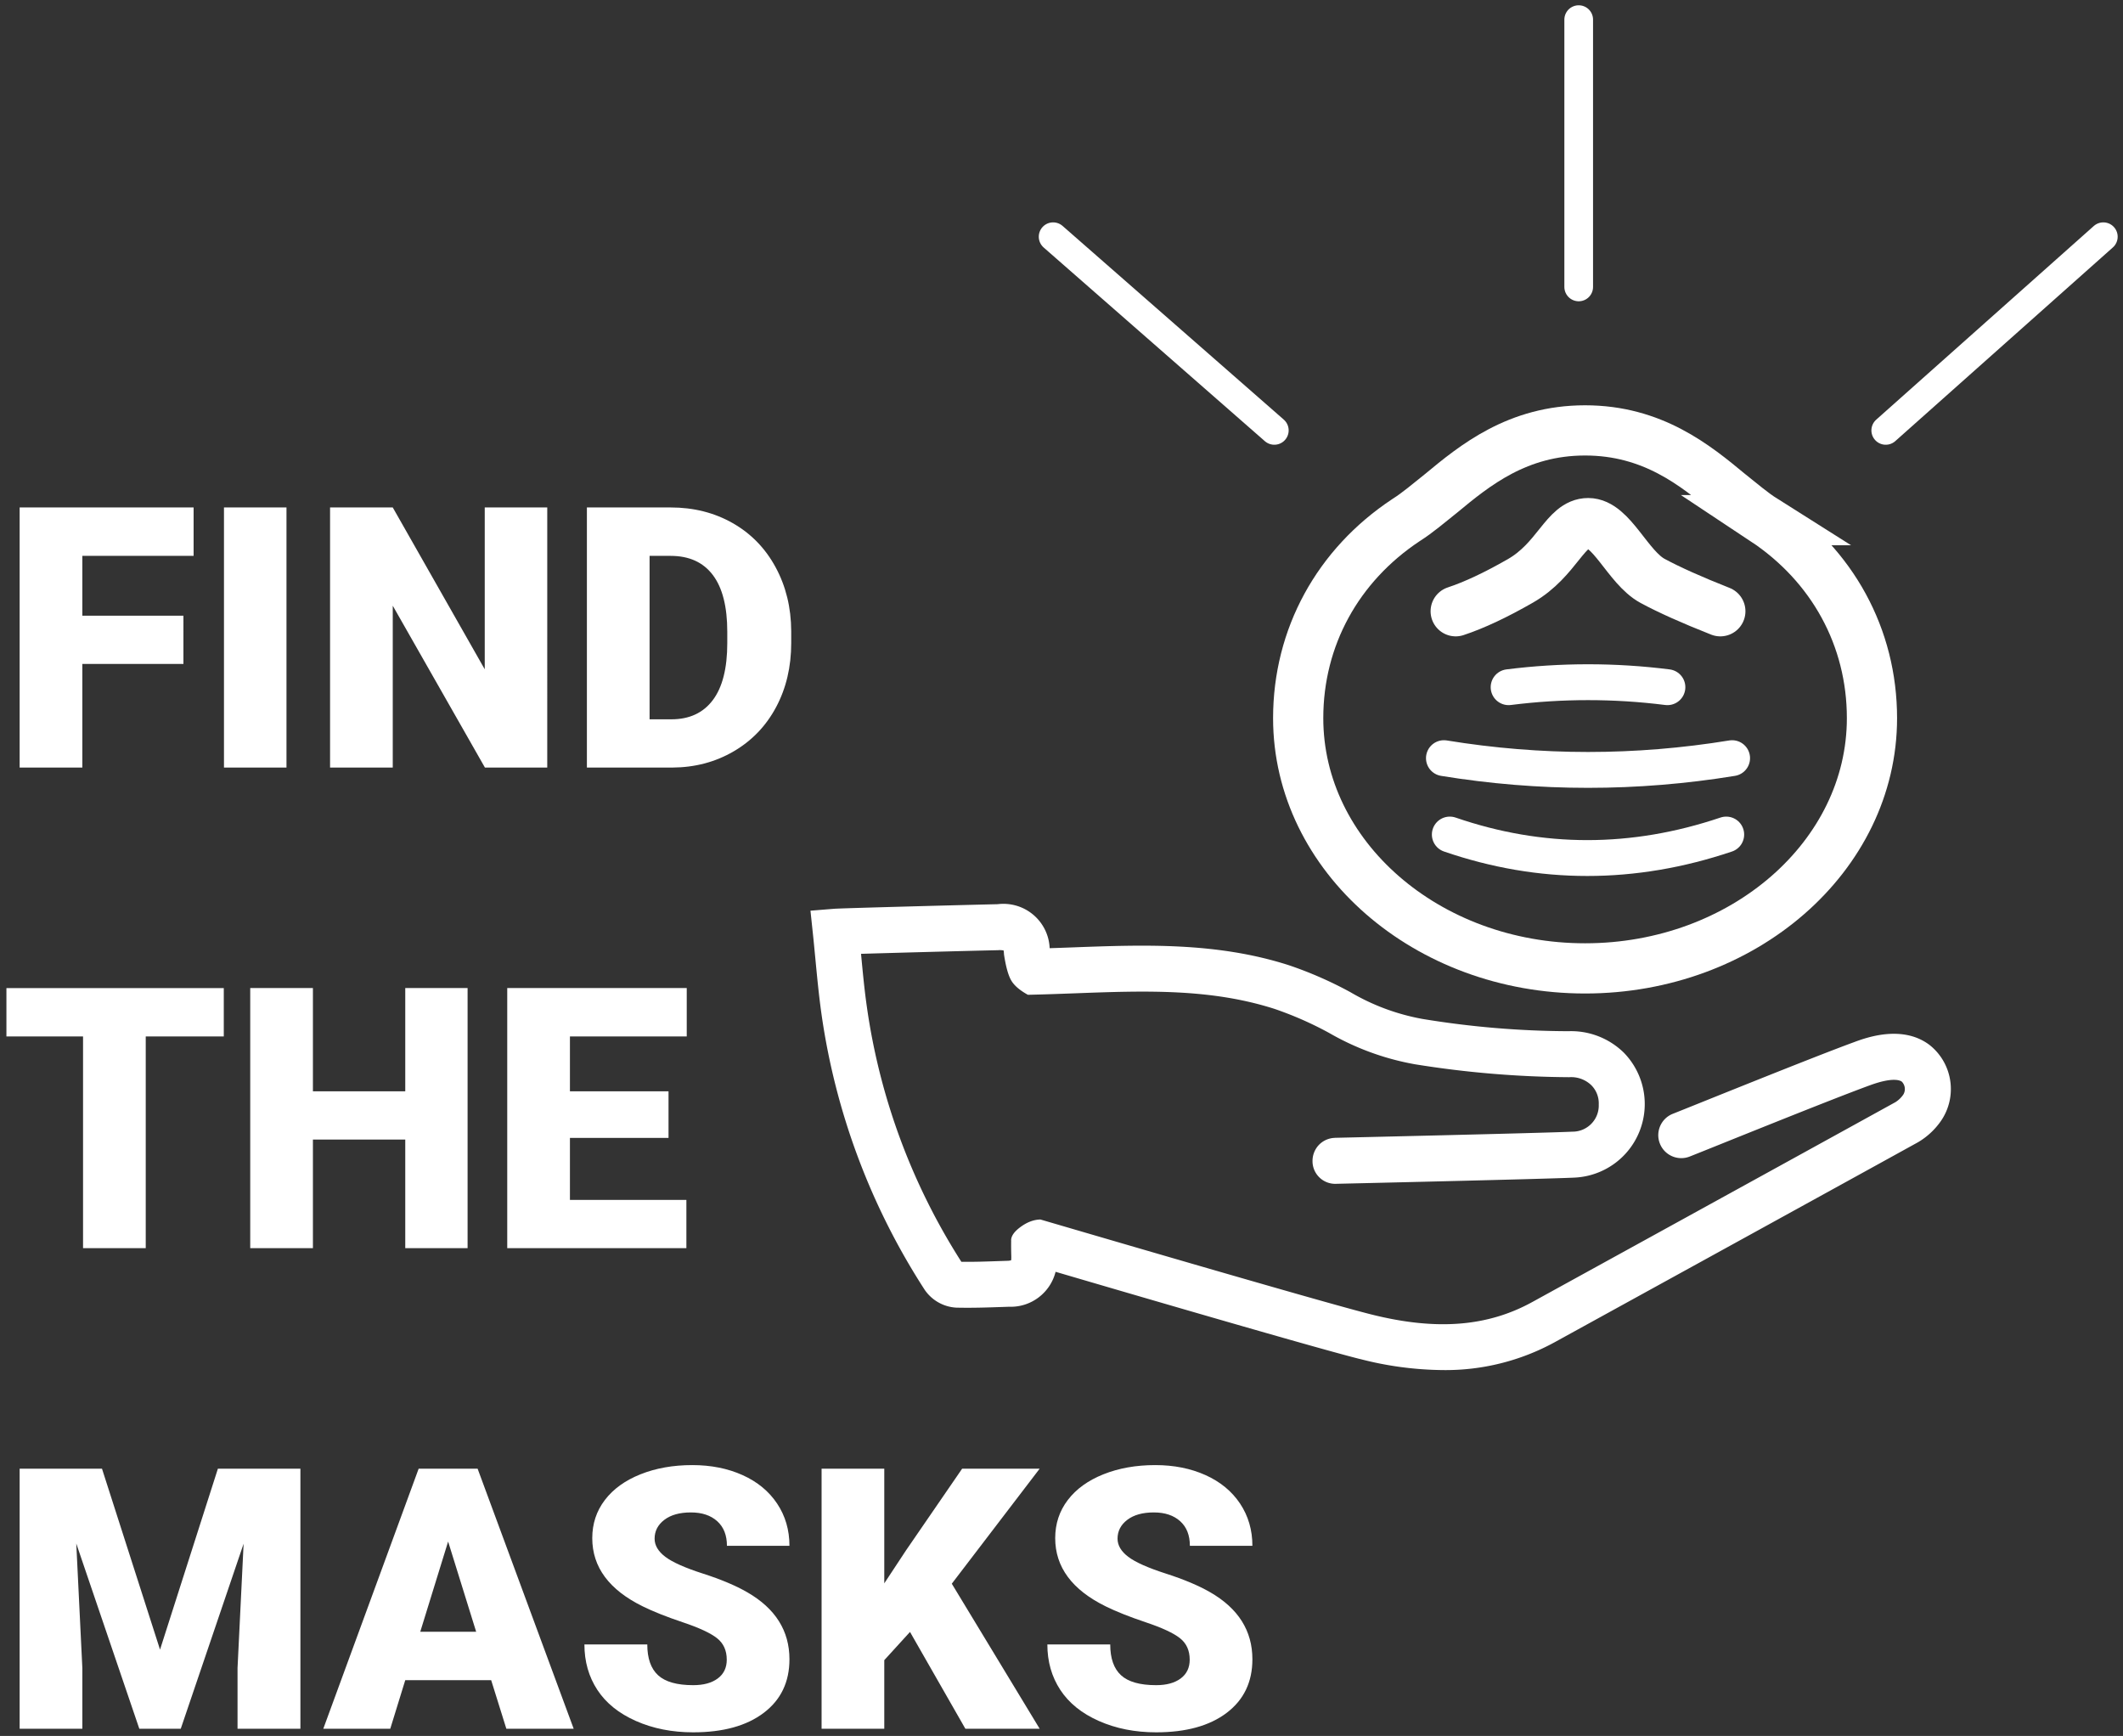 <svg height="242" width="296" xmlns="http://www.w3.org/2000/svg"><rect width="100%" height="100%" fill="#333333" stroke="none"/><g fill="none" fill-rule="evenodd"><path d="M258.615 145.242c-5.66 2.055-22.447 8.869-25.375 10.026-1.646.648-2.459 2.505-1.812 4.15.648 1.652 2.513 2.458 4.159 1.811 2.955-1.163 19.669-7.957 25.216-9.966 3.121-1.13 4.126-.648 4.357-.476a1.477 1.477 0 01.218 1.791c-.284.423-.661.786-1.097 1.064-11.108 6.133-50.632 27.864-50.632 27.864-6.274 3.457-13.422 4.005-22.472 1.732-7.412-1.864-44.708-12.828-46.116-13.231-.935.02-1.862.369-2.781 1.046-.919.677-1.352 1.331-1.299 1.961-.013.72 0 1.454.02 2.188.007.284-.026.443-.013.482a1.671 1.671 0 01-.509.079l-.979.033c-1.884.066-3.676.132-5.461.106a89.174 89.174 0 01-13.17-35.503c-.344-2.386-.569-4.778-.807-7.303l-.013-.126c4.866-.145 13.911-.39 19.187-.509l.007-.007a3.888 3.888 0 01.681.04c.033.185.053.377.059.562.262 1.724.602 2.938 1.018 3.641.416.703 1.188 1.364 2.314 1.984 2.169-.046 4.331-.126 6.493-.205 9.739-.363 18.942-.707 27.928 2.181 2.618.899 5.157 2.016 7.584 3.344 3.709 2.141 7.762 3.622 11.98 4.369a140.129 140.129 0 0021.487 1.798c1.144-.079 2.268.33 3.088 1.123a3.571 3.571 0 011.031 2.683 3.627 3.627 0 01-1.025 2.677c-.694.714-1.646 1.117-2.645 1.11-3.941.192-33.117.859-33.117.859v.007c-.846.02-1.653.377-2.241.991-.582.621-.899 1.441-.879 2.293.007.853.364 1.665.985 2.254.615.588 1.448.899 2.301.866 0 0 29.236-.667 33.269-.866 4.033-.198 7.577-2.736 9.051-6.49a10.252 10.252 0 00-2.202-10.925 10.5 10.5 0 00-7.736-2.994 127.811 127.811 0 01-20.39-1.718 30.597 30.597 0 01-10.017-3.734c-2.744-1.494-5.607-2.749-8.562-3.747-10.056-3.232-20.259-2.855-30.13-2.485-1.071.04-2.149.079-3.22.112-.073-1.804-.899-3.49-2.281-4.659-1.375-1.163-3.18-1.698-4.972-1.474-6.023.139-21.858.562-22.823.641l-3.273.264.344 3.265c.126 1.17.231 2.326.344 3.483.238 2.492.483 5.062.84 7.6 1.944 13.734 6.863 26.873 14.407 38.518 1.005 1.461 2.631 2.379 4.403 2.472 2.155.053 4.311-.02 6.393-.092l.972-.033c3.035.106 5.732-1.93 6.473-4.871 1.336.39 34.903 10.264 42.44 12.161v-.007c3.775.991 7.656 1.507 11.557 1.546 5.435.066 10.797-1.269 15.57-3.873 0 0 39.53-21.731 50.645-27.871 1.283-.747 2.38-1.765 3.226-2.981 2.347-3.41 1.646-8.056-1.607-10.614-3.768-2.824-8.754-1.019-10.393-.418z" fill="#fff" fill-rule="nonzero"/><g stroke="#fff"><path d="M245.98 72.513c-1.688-1.065-3.201-2.396-4.889-3.727C236.379 64.882 230.424 60 221 60s-15.379 4.882-20.091 8.786c-1.687 1.331-3.201 2.663-4.889 3.727C186.51 78.813 181 88.843 181 100.116 181 119.376 198.955 135 221 135s40-15.624 40-34.884c0-11.272-5.51-21.303-15.02-27.603z" stroke-width="7"/><g stroke-linecap="round"><path d="M202.14 116.34c6.351 2.184 12.741 3.277 19.171 3.277s12.886-1.092 19.369-3.277M201.32 105.692c6.69 1.092 13.386 1.638 20.09 1.638s13.4-.546 20.09-1.638M210.34 95.8c3.686-.465 7.376-.697 11.07-.697s7.384.232 11.07.697" stroke-width="5"/><path d="M202.96 85.213c2.573-.85 5.578-2.26 9.016-4.23 5.157-2.955 6.261-8.057 9.46-8.057 3.257 0 5.516 6.186 8.98 8.057 2.31 1.247 5.457 2.657 9.443 4.23" stroke-width="7"/></g></g><g stroke="#fff" stroke-linecap="round" stroke-linejoin="round" stroke-width="4"><path d="M146.832 33l30.84 27M293.257 33L262.92 60M220.111 2.736V40"/></g><path d="M25.575 92.557H11.48V107H2.739V70.742H26.994v6.748H11.48v8.342h14.095zM39.943 107h-8.716V70.742h8.716zm36.357 0h-8.691L54.76 84.439V107h-8.741V70.742h8.741L67.585 93.304V70.742h8.716zm5.528 0V70.742h11.679c3.204 0 6.085.726 8.641 2.179 2.557 1.453 4.553 3.503 5.989 6.151 1.436 2.648 2.162 5.615 2.179 8.903v1.669c0 3.32-.701 6.296-2.104 8.928-1.403 2.631-3.378 4.69-5.927 6.176-2.548 1.486-5.391 2.237-8.529 2.254zm8.741-29.509v22.786h3.038c2.507 0 4.433-.892 5.777-2.677 1.345-1.785 2.017-4.437 2.017-7.956v-1.569c0-3.503-.672-6.143-2.017-7.919-1.345-1.776-3.304-2.664-5.877-2.664zm-59.367 67H20.32V174h-8.741v-29.509H.896v-6.748h30.306zM65.194 174h-8.691v-15.141H43.629V174h-8.741v-36.258h8.741v14.393h12.874v-14.393h8.691zm28.015-15.365H79.463v8.641h16.236V174h-24.977v-36.258h25.027v6.748H79.463v7.645h13.746zm-78.99 46.107l8.093 25.226 8.068-25.226h11.505V241h-8.766v-8.467l.847-17.332L25.201 241h-5.777l-8.79-25.824.847 17.357V241H2.739v-36.258zm54.262 29.484h-11.978L54.412 241h-9.338l13.298-36.258h8.218L79.986 241h-9.388zm-9.886-6.749h7.794L62.48 214.902zm42.732 3.885c0-1.278-.452-2.274-1.357-2.988-.905-.714-2.494-1.453-4.769-2.216-2.275-.764-4.134-1.502-5.578-2.216-4.698-2.308-7.047-5.479-7.047-9.513 0-2.009.585-3.781 1.756-5.317s2.826-2.731 4.968-3.586 4.549-1.282 7.222-1.282c2.606 0 4.943.465 7.01 1.395s3.673 2.254 4.819 3.972c1.145 1.718 1.718 3.681 1.718 5.889h-8.716c0-1.478-.452-2.623-1.357-3.437-.905-.814-2.129-1.22-3.673-1.22-1.561 0-2.793.344-3.698 1.033s-1.357 1.565-1.357 2.627c0 .93.498 1.772 1.494 2.528.996.755 2.748 1.536 5.254 2.341 2.507.805 4.565 1.673 6.176 2.602 3.918 2.258 5.877 5.371 5.877 9.338 0 3.171-1.195 5.661-3.586 7.471-2.391 1.81-5.669 2.714-9.836 2.714-2.938 0-5.599-.527-7.981-1.581-2.382-1.054-4.175-2.498-5.379-4.333s-1.805-3.947-1.805-6.338h8.766c0 1.942.502 3.374 1.507 4.296 1.004.921 2.635 1.382 4.893 1.382 1.444 0 2.586-.311 3.424-.934.839-.623 1.258-1.498 1.258-2.627zm25.55-3.86l-3.586 3.935V241h-8.741v-36.258h8.741v15.987l3.038-4.607 7.819-11.38h10.808l-12.252 16.037L144.957 241h-10.359zm38.997 3.86c0-1.278-.452-2.274-1.357-2.988-.905-.714-2.494-1.453-4.769-2.216-2.274-.764-4.134-1.502-5.578-2.216-4.698-2.308-7.048-5.479-7.048-9.513 0-2.009.585-3.781 1.756-5.317s2.826-2.731 4.968-3.586 4.549-1.282 7.222-1.282c2.606 0 4.943.465 7.01 1.395s3.673 2.254 4.819 3.972c1.145 1.718 1.718 3.681 1.718 5.889h-8.716c0-1.478-.452-2.623-1.357-3.437-.905-.814-2.129-1.22-3.673-1.22-1.561 0-2.793.344-3.698 1.033-.905.689-1.357 1.565-1.357 2.627 0 .93.498 1.772 1.494 2.528.996.755 2.748 1.536 5.254 2.341 2.507.805 4.565 1.673 6.176 2.602 3.918 2.258 5.877 5.371 5.877 9.338 0 3.171-1.195 5.661-3.586 7.471-2.391 1.81-5.669 2.714-9.836 2.714-2.938 0-5.599-.527-7.981-1.581-2.382-1.054-4.175-2.498-5.379-4.333-1.204-1.834-1.805-3.947-1.805-6.338h8.766c0 1.942.502 3.374 1.507 4.296 1.004.921 2.635 1.382 4.893 1.382 1.444 0 2.586-.311 3.424-.934.838-.623 1.258-1.498 1.258-2.627z" fill="#fff" fill-rule="nonzero"/></g></svg>